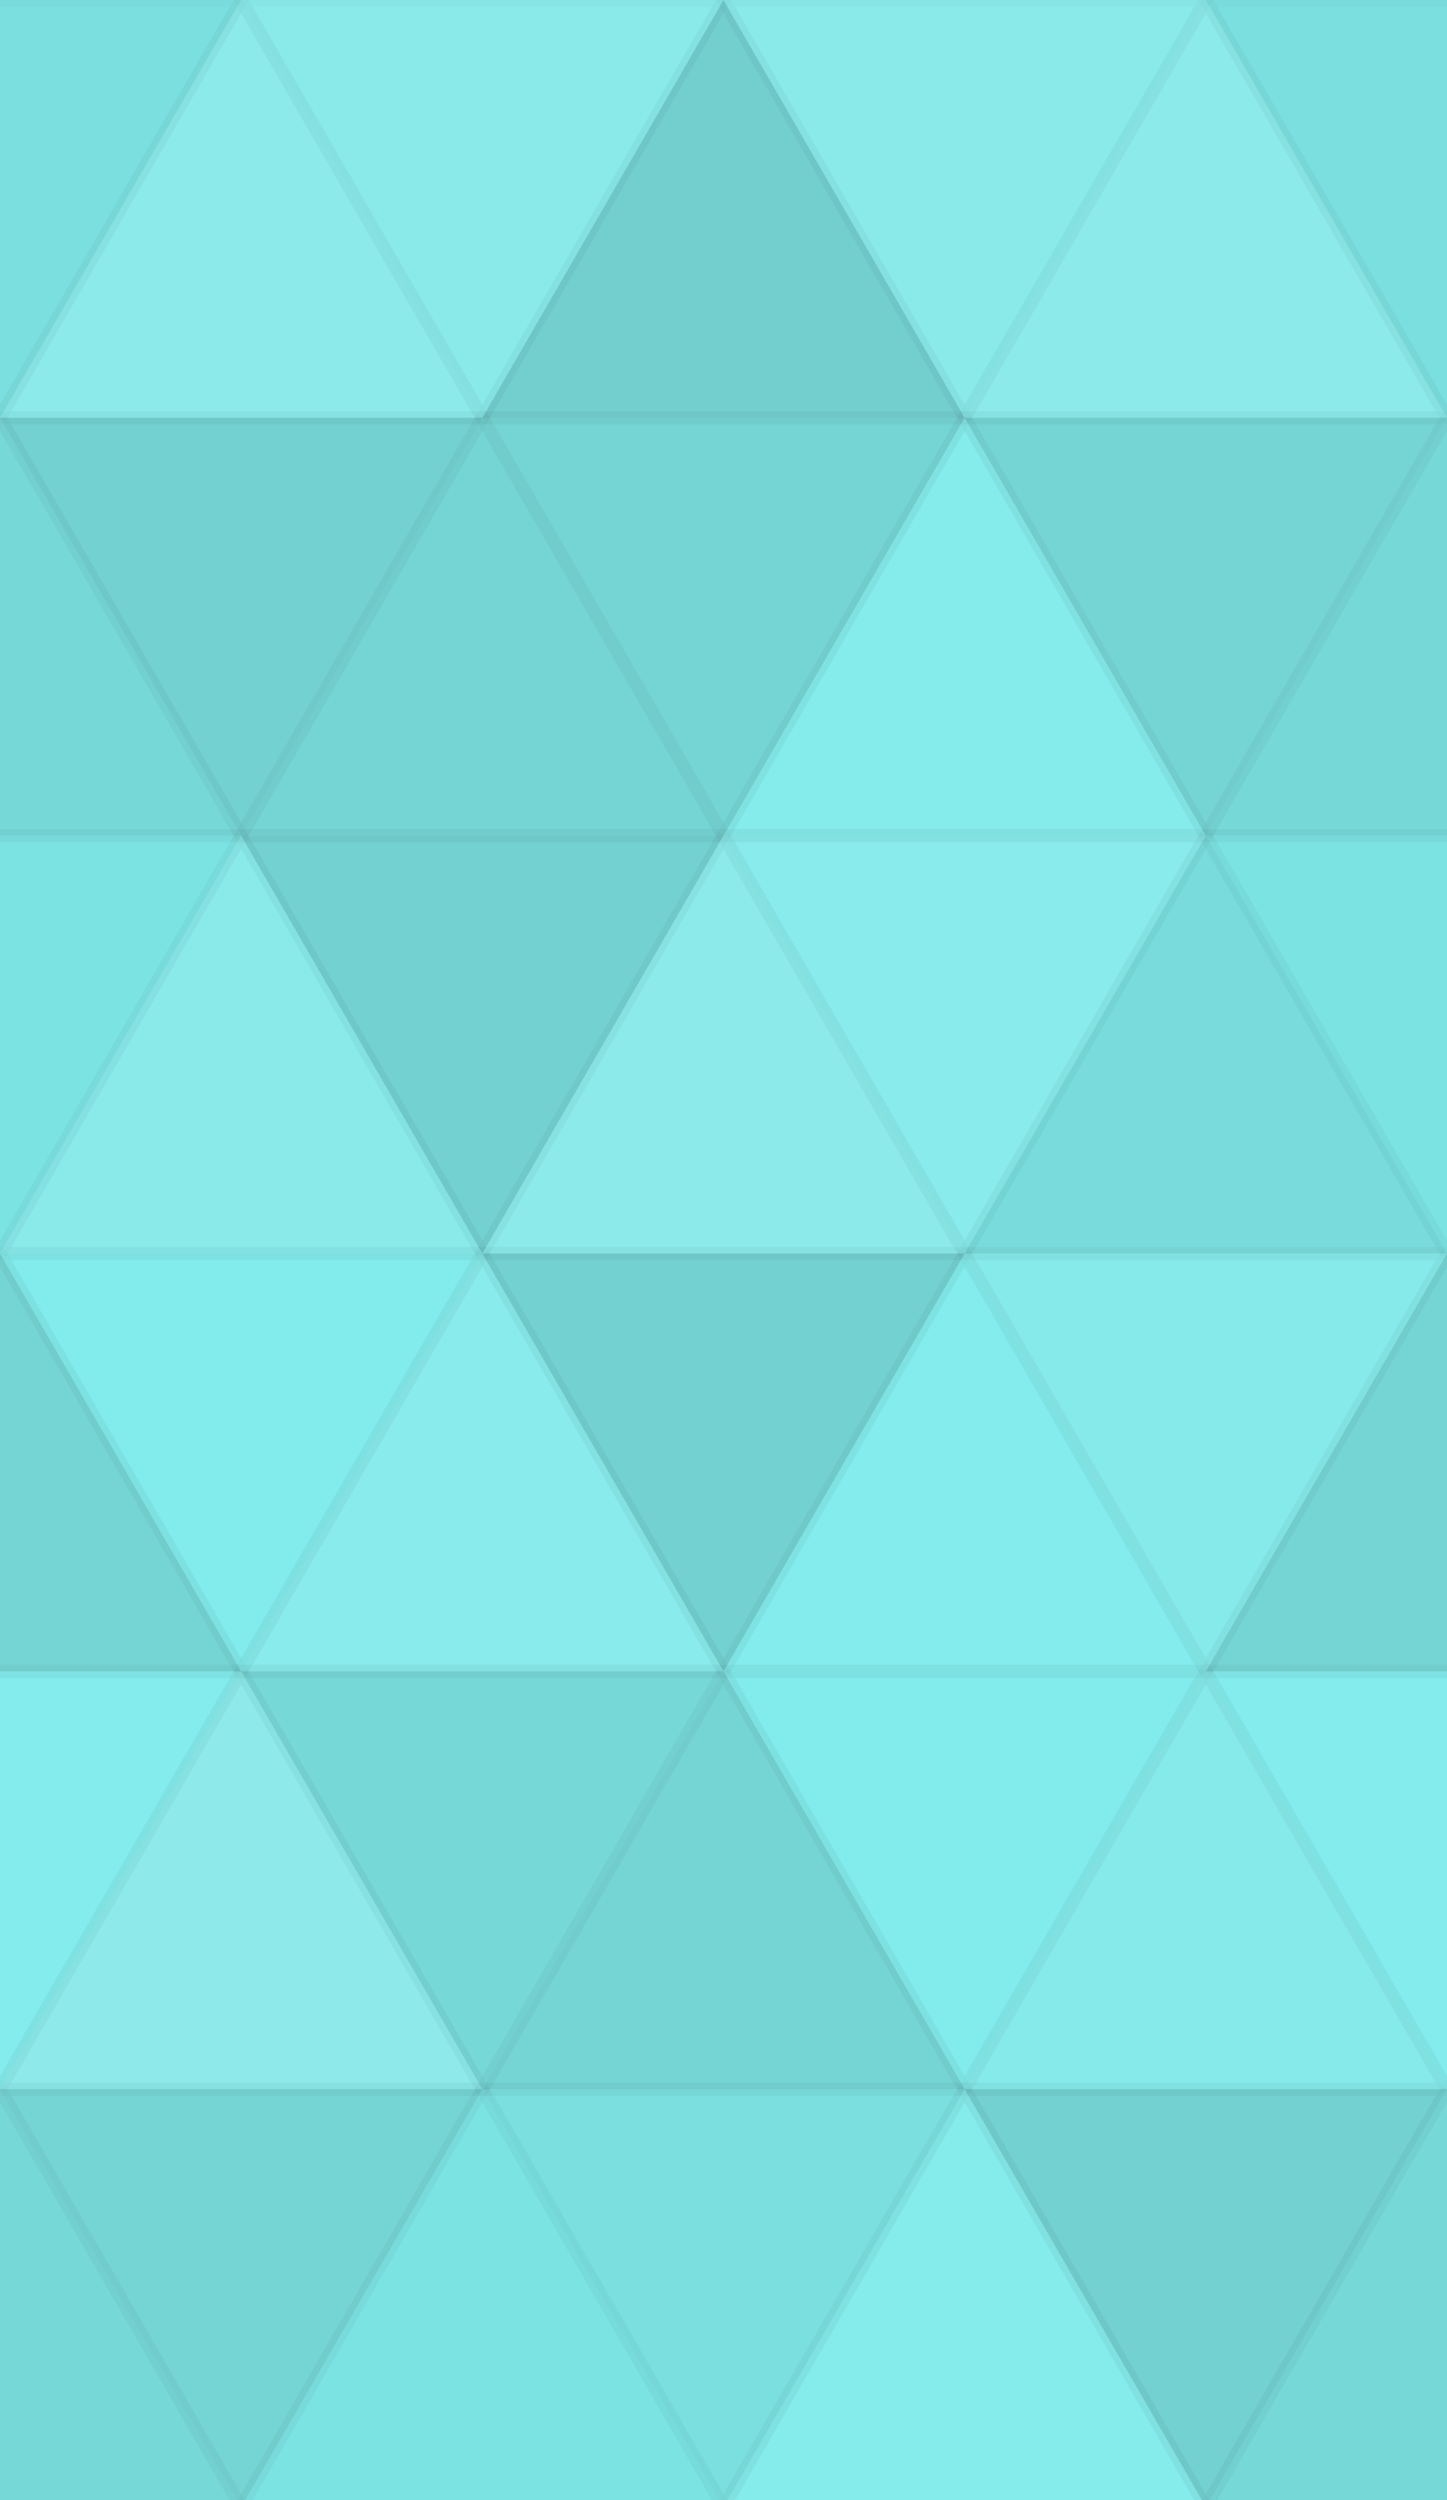 <svg xmlns="http://www.w3.org/2000/svg" width="110" height="190"><rect width="100%" height="100%" x="0" y="0" fill="#81ECEC"/><polyline fill="#222" fill-opacity=".063" stroke="#000" stroke-opacity=".02" points="18.333 0 36.667 31.754 0 31.754 18.333 0" transform="translate(-18.333, 0) rotate(180, 18.333, 15.877)"/><polyline fill="#222" fill-opacity=".063" stroke="#000" stroke-opacity=".02" points="18.333 0 36.667 31.754 0 31.754 18.333 0" transform="translate(91.667, 0) rotate(180, 18.333, 15.877)"/><polyline fill="#ddd" fill-opacity=".124" stroke="#000" stroke-opacity=".02" points="18.333 0 36.667 31.754 0 31.754 18.333 0" transform="translate(0, 0) rotate(0, 18.333, 15.877)"/><polyline fill="#ddd" fill-opacity=".107" stroke="#000" stroke-opacity=".02" points="18.333 0 36.667 31.754 0 31.754 18.333 0" transform="translate(18.333, 0) rotate(180, 18.333, 15.877)"/><polyline fill="#222" fill-opacity=".15" stroke="#000" stroke-opacity=".02" points="18.333 0 36.667 31.754 0 31.754 18.333 0" transform="translate(36.667, 0) rotate(0, 18.333, 15.877)"/><polyline fill="#ddd" fill-opacity=".107" stroke="#000" stroke-opacity=".02" points="18.333 0 36.667 31.754 0 31.754 18.333 0" transform="translate(55, 0) rotate(180, 18.333, 15.877)"/><polyline fill="#ddd" fill-opacity=".124" stroke="#000" stroke-opacity=".02" points="18.333 0 36.667 31.754 0 31.754 18.333 0" transform="translate(73.333, 0) rotate(0, 18.333, 15.877)"/><polyline fill="#222" fill-opacity=".098" stroke="#000" stroke-opacity=".02" points="18.333 0 36.667 31.754 0 31.754 18.333 0" transform="translate(-18.333, 31.754) rotate(0, 18.333, 15.877)"/><polyline fill="#222" fill-opacity=".098" stroke="#000" stroke-opacity=".02" points="18.333 0 36.667 31.754 0 31.754 18.333 0" transform="translate(91.667, 31.754) rotate(0, 18.333, 15.877)"/><polyline fill="#222" fill-opacity=".133" stroke="#000" stroke-opacity=".02" points="18.333 0 36.667 31.754 0 31.754 18.333 0" transform="translate(0, 31.754) rotate(180, 18.333, 15.877)"/><polyline fill="#222" fill-opacity=".115" stroke="#000" stroke-opacity=".02" points="18.333 0 36.667 31.754 0 31.754 18.333 0" transform="translate(18.333, 31.754) rotate(0, 18.333, 15.877)"/><polyline fill="#222" fill-opacity=".115" stroke="#000" stroke-opacity=".02" points="18.333 0 36.667 31.754 0 31.754 18.333 0" transform="translate(36.667, 31.754) rotate(180, 18.333, 15.877)"/><polyline fill="#ddd" fill-opacity=".055" stroke="#000" stroke-opacity=".02" points="18.333 0 36.667 31.754 0 31.754 18.333 0" transform="translate(55, 31.754) rotate(0, 18.333, 15.877)"/><polyline fill="#222" fill-opacity=".115" stroke="#000" stroke-opacity=".02" points="18.333 0 36.667 31.754 0 31.754 18.333 0" transform="translate(73.333, 31.754) rotate(180, 18.333, 15.877)"/><polyline fill="#222" fill-opacity=".046" stroke="#000" stroke-opacity=".02" points="18.333 0 36.667 31.754 0 31.754 18.333 0" transform="translate(-18.333, 63.509) rotate(180, 18.333, 15.877)"/><polyline fill="#222" fill-opacity=".046" stroke="#000" stroke-opacity=".02" points="18.333 0 36.667 31.754 0 31.754 18.333 0" transform="translate(91.667, 63.509) rotate(180, 18.333, 15.877)"/><polyline fill="#ddd" fill-opacity=".107" stroke="#000" stroke-opacity=".02" points="18.333 0 36.667 31.754 0 31.754 18.333 0" transform="translate(0, 63.509) rotate(0, 18.333, 15.877)"/><polyline fill="#222" fill-opacity=".133" stroke="#000" stroke-opacity=".02" points="18.333 0 36.667 31.754 0 31.754 18.333 0" transform="translate(18.333, 63.509) rotate(180, 18.333, 15.877)"/><polyline fill="#ddd" fill-opacity=".124" stroke="#000" stroke-opacity=".02" points="18.333 0 36.667 31.754 0 31.754 18.333 0" transform="translate(36.667, 63.509) rotate(0, 18.333, 15.877)"/><polyline fill="#ddd" fill-opacity=".089" stroke="#000" stroke-opacity=".02" points="18.333 0 36.667 31.754 0 31.754 18.333 0" transform="translate(55, 63.509) rotate(180, 18.333, 15.877)"/><polyline fill="#222" fill-opacity=".081" stroke="#000" stroke-opacity=".02" points="18.333 0 36.667 31.754 0 31.754 18.333 0" transform="translate(73.333, 63.509) rotate(0, 18.333, 15.877)"/><polyline fill="#222" fill-opacity=".115" stroke="#000" stroke-opacity=".02" points="18.333 0 36.667 31.754 0 31.754 18.333 0" transform="translate(-18.333, 95.263) rotate(0, 18.333, 15.877)"/><polyline fill="#222" fill-opacity=".115" stroke="#000" stroke-opacity=".02" points="18.333 0 36.667 31.754 0 31.754 18.333 0" transform="translate(91.667, 95.263) rotate(0, 18.333, 15.877)"/><polyline fill="#ddd" fill-opacity=".02" stroke="#000" stroke-opacity=".02" points="18.333 0 36.667 31.754 0 31.754 18.333 0" transform="translate(0, 95.263) rotate(180, 18.333, 15.877)"/><polyline fill="#ddd" fill-opacity=".089" stroke="#000" stroke-opacity=".02" points="18.333 0 36.667 31.754 0 31.754 18.333 0" transform="translate(18.333, 95.263) rotate(0, 18.333, 15.877)"/><polyline fill="#222" fill-opacity=".133" stroke="#000" stroke-opacity=".02" points="18.333 0 36.667 31.754 0 31.754 18.333 0" transform="translate(36.667, 95.263) rotate(180, 18.333, 15.877)"/><polyline fill="#ddd" fill-opacity=".037" stroke="#000" stroke-opacity=".02" points="18.333 0 36.667 31.754 0 31.754 18.333 0" transform="translate(55, 95.263) rotate(0, 18.333, 15.877)"/><polyline fill="#ddd" fill-opacity=".072" stroke="#000" stroke-opacity=".02" points="18.333 0 36.667 31.754 0 31.754 18.333 0" transform="translate(73.333, 95.263) rotate(180, 18.333, 15.877)"/><polyline fill="#ddd" fill-opacity=".037" stroke="#000" stroke-opacity=".02" points="18.333 0 36.667 31.754 0 31.754 18.333 0" transform="translate(-18.333, 127.017) rotate(180, 18.333, 15.877)"/><polyline fill="#ddd" fill-opacity=".037" stroke="#000" stroke-opacity=".02" points="18.333 0 36.667 31.754 0 31.754 18.333 0" transform="translate(91.667, 127.017) rotate(180, 18.333, 15.877)"/><polyline fill="#ddd" fill-opacity=".141" stroke="#000" stroke-opacity=".02" points="18.333 0 36.667 31.754 0 31.754 18.333 0" transform="translate(0, 127.017) rotate(0, 18.333, 15.877)"/><polyline fill="#222" fill-opacity=".098" stroke="#000" stroke-opacity=".02" points="18.333 0 36.667 31.754 0 31.754 18.333 0" transform="translate(18.333, 127.017) rotate(180, 18.333, 15.877)"/><polyline fill="#222" fill-opacity=".115" stroke="#000" stroke-opacity=".02" points="18.333 0 36.667 31.754 0 31.754 18.333 0" transform="translate(36.667, 127.017) rotate(0, 18.333, 15.877)"/><polyline fill="#ddd" fill-opacity=".02" stroke="#000" stroke-opacity=".02" points="18.333 0 36.667 31.754 0 31.754 18.333 0" transform="translate(55, 127.017) rotate(180, 18.333, 15.877)"/><polyline fill="#ddd" fill-opacity=".072" stroke="#000" stroke-opacity=".02" points="18.333 0 36.667 31.754 0 31.754 18.333 0" transform="translate(73.333, 127.017) rotate(0, 18.333, 15.877)"/><polyline fill="#222" fill-opacity=".098" stroke="#000" stroke-opacity=".02" points="18.333 0 36.667 31.754 0 31.754 18.333 0" transform="translate(-18.333, 158.771) rotate(0, 18.333, 15.877)"/><polyline fill="#222" fill-opacity=".098" stroke="#000" stroke-opacity=".02" points="18.333 0 36.667 31.754 0 31.754 18.333 0" transform="translate(91.667, 158.771) rotate(0, 18.333, 15.877)"/><polyline fill="#222" fill-opacity=".115" stroke="#000" stroke-opacity=".02" points="18.333 0 36.667 31.754 0 31.754 18.333 0" transform="translate(0, 158.771) rotate(180, 18.333, 15.877)"/><polyline fill="#222" fill-opacity=".046" stroke="#000" stroke-opacity=".02" points="18.333 0 36.667 31.754 0 31.754 18.333 0" transform="translate(18.333, 158.771) rotate(0, 18.333, 15.877)"/><polyline fill="#222" fill-opacity=".063" stroke="#000" stroke-opacity=".02" points="18.333 0 36.667 31.754 0 31.754 18.333 0" transform="translate(36.667, 158.771) rotate(180, 18.333, 15.877)"/><polyline fill="#ddd" fill-opacity=".055" stroke="#000" stroke-opacity=".02" points="18.333 0 36.667 31.754 0 31.754 18.333 0" transform="translate(55, 158.771) rotate(0, 18.333, 15.877)"/><polyline fill="#222" fill-opacity=".133" stroke="#000" stroke-opacity=".02" points="18.333 0 36.667 31.754 0 31.754 18.333 0" transform="translate(73.333, 158.771) rotate(180, 18.333, 15.877)"/></svg>